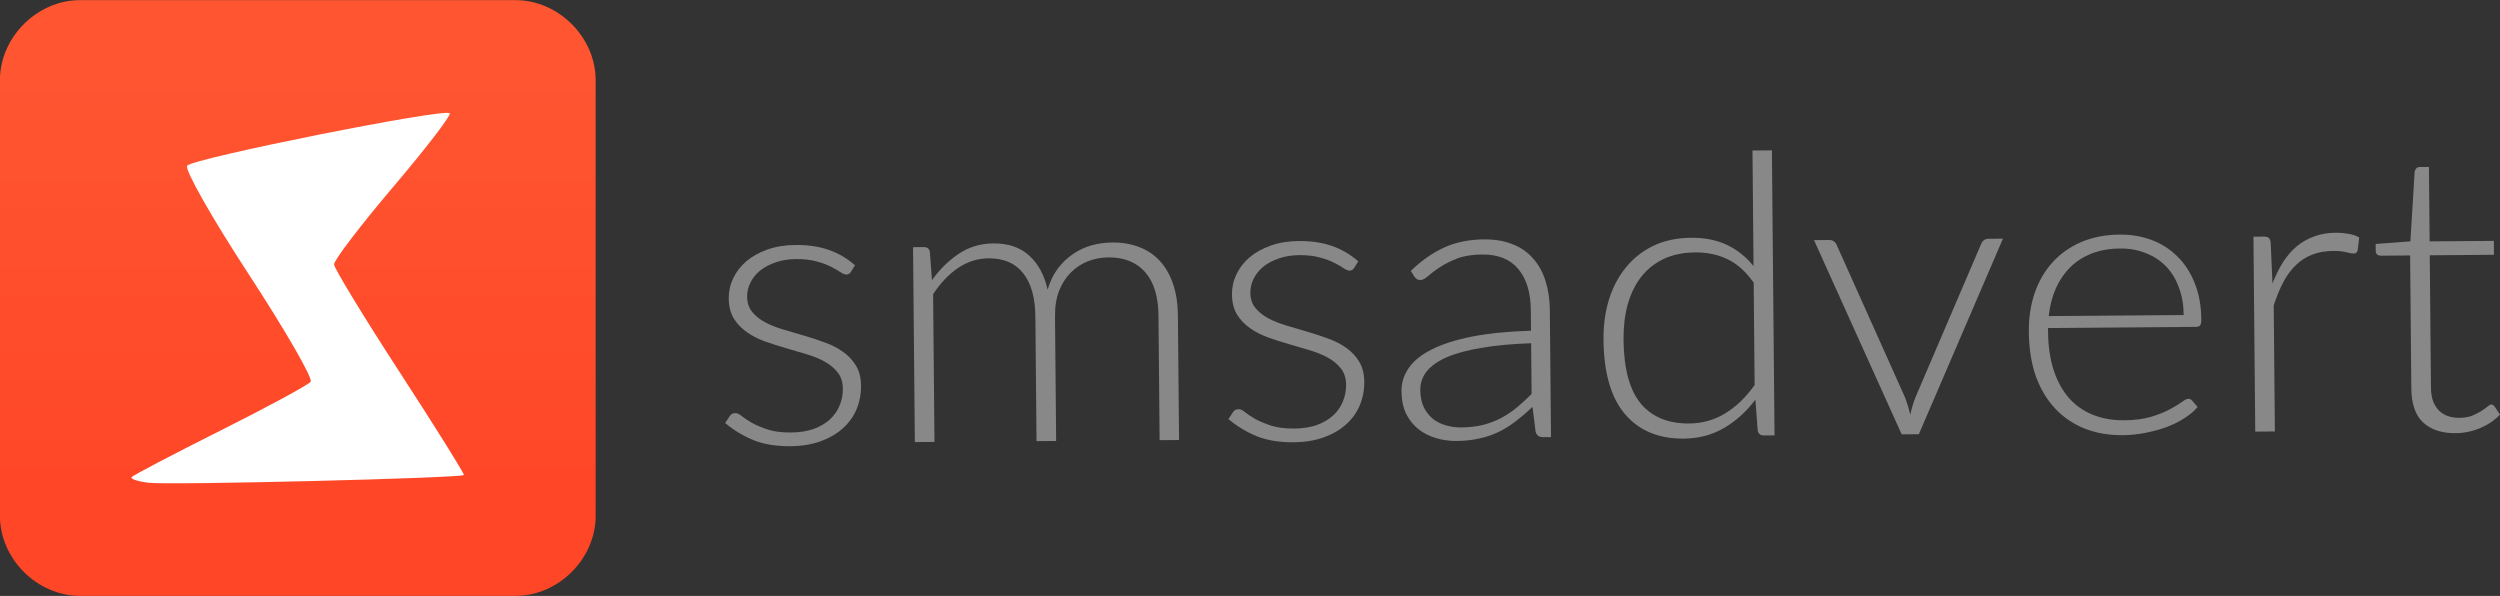 <?xml version="1.0" encoding="UTF-8" standalone="no"?>
<svg xmlns:dc="http://purl.org/dc/elements/1.1/" xmlns:cc="http://creativecommons.org/ns#" xmlns:rdf="http://www.w3.org/1999/02/22-rdf-syntax-ns#" xmlns:svg="http://www.w3.org/2000/svg" xmlns="http://www.w3.org/2000/svg" xmlns:sodipodi="http://sodipodi.sourceforge.net/DTD/sodipodi-0.dtd" xmlns:inkscape="http://www.inkscape.org/namespaces/inkscape" height="97.596mm" width="409.44mm" version="1.1" viewBox="0 0 1450.772 345.812" id="svg4568" inkscape:version="0.91 r13725" sodipodi:docname="optimized_smsadvertv9.svg">
  <rect x="0" y="0" width="1450.772" height="345.812" fill="#333333" stroke="none"/>
  <sodipodi:namedview pagecolor="#ffffff" bordercolor="#666666" borderopacity="1" objecttolerance="10" gridtolerance="10" guidetolerance="10" inkscape:pageopacity="0" inkscape:pageshadow="2" inkscape:window-width="1865" inkscape:window-height="1056" id="namedview4609" showgrid="false" inkscape:zoom="0.46630357" inkscape:cx="593.39189" inkscape:cy="261.64492" inkscape:window-x="55" inkscape:window-y="24" inkscape:window-maximized="1" inkscape:current-layer="g4577"/>
  <defs id="defs4570">
    <linearGradient id="a" y2="-947.54" gradientUnits="userSpaceOnUse" x2="798.64" y1="288.57" x1="798.64">
      <stop stop-color="#ff4626" offset="0" id="stop4573"/>
      <stop stop-color="#ff6833" offset="1" id="stop4575" style="stop-color:#ff5531;stop-opacity:1"/>
    </linearGradient>
  </defs>
  <g transform="translate(-7.929 -353.28)" id="g4577">
    <g transform="matrix(.277 0 0 .277 -32.449 614.87)" id="g4579">
      <path d="m147.86-1170.1c-122.75 0-228.78 105.88-228.78 228.77v1242.8c0 122.89 105.88 228.78 228.78 228.78h1242.8c122.9 0 228.78-105.88 228.78-228.78v-1242.8c0-122.9-106.03-228.77-228.78-228.77h-1242.8z" transform="matrix(.734 0 0 .734 204.99 -85.239)" fill="url(#a)" id="path4581"/>
      <g fill="#fff" transform="matrix(4.816 0 0 4.816 -1381.8 -2346.8)" id="g4583">
        <g transform="translate(.08 18.151)" id="g4585">
          <path d="m374.35 480.61c0.586-0.778 17.913-9.862 38.504-20.186s38.316-19.912 39.391-21.306c1.08-1.4-11.08-22.49-27.01-46.87s-27.95-45.58-26.72-47.11c2.649-3.29 112.49-25.219 114.23-22.804 0.653 0.91-10.442 15.348-24.657 32.085-14.214 16.737-25.763 31.887-25.664 33.668 0.099 1.78 12.981 22.931 28.626 47.003 15.645 24.071 28.174 44.135 27.841 44.585-1.002 1.362-128.11 4.496-137.17 3.383-4.634-0.569-7.946-1.671-7.359-2.45z" id="path4587"/>
        </g>
      </g>
    </g>
    <g fill="#888" transform="matrix(1.022 -.008 .009 .979 0 0)" id="g4589">
      <path d="m486.33 525.92q-0.929 1.626-2.671 1.626-1.277 0-3.251-1.393-1.974-1.51-5.341-3.251-3.251-1.858-8.128-3.251-4.877-1.51-11.844-1.51-6.27 0-11.495 1.858-5.109 1.742-8.825 4.761-3.599 3.019-5.574 7.083-1.974 3.948-1.974 8.36 0 5.457 2.787 9.057 2.787 3.599 7.199 6.154 4.528 2.554 10.334 4.412 5.806 1.858 11.727 3.716 6.038 1.858 11.844 4.18 5.806 2.206 10.218 5.573 4.528 3.367 7.315 8.244 2.787 4.877 2.787 11.844 0 7.547-2.671 14.05-2.671 6.502-7.896 11.263-5.109 4.761-12.656 7.547-7.547 2.787-17.301 2.787-12.192 0-21.017-3.832-8.825-3.948-15.791-10.218l2.554-3.948q0.581-0.929 1.277-1.393 0.813-0.464 2.09-0.464 1.51 0 3.599 1.858 2.206 1.858 5.806 4.064 3.599 2.09 8.825 3.948 5.341 1.858 13.121 1.858 7.315 0 12.889-1.974 5.573-2.09 9.289-5.574 3.716-3.483 5.573-8.128 1.974-4.761 1.974-9.986 0-5.806-2.787-9.637-2.787-3.832-7.315-6.502-4.528-2.671-10.334-4.528-5.69-1.858-11.727-3.716-6.038-1.858-11.844-4.064-5.69-2.206-10.218-5.573-4.528-3.367-7.315-8.128-2.787-4.877-2.787-12.076 0-6.154 2.671-11.844 2.671-5.69 7.547-9.986 4.993-4.296 12.076-6.851 7.083-2.554 15.908-2.554 10.566 0 18.694 3.019 8.244 3.019 14.979 9.289l-2.322 3.832z" id="path4591"/>
      <path d="m521.7 627.17v-115.53h6.154q2.903 0 3.367 2.903l1.045 16.72q6.735-9.637 15.443-15.559 8.709-5.922 19.623-5.922 12.656 0 20.204 7.315 7.663 7.315 10.334 20.32 2.09-7.083 5.806-12.308 3.832-5.225 8.709-8.592 4.877-3.483 10.566-5.109 5.806-1.626 11.844-1.626 8.592 0 15.443 2.903 6.851 2.787 11.611 8.36 4.761 5.573 7.315 13.701 2.554 8.128 2.554 18.578v73.848h-11.031v-73.848q0-16.953-7.315-25.777-7.315-8.941-20.9-8.941-6.038 0-11.611 2.206-5.457 2.206-9.754 6.619-4.18 4.296-6.735 10.799-2.438 6.502-2.438 15.095v73.848h-11.147v-73.848q0-16.836-6.735-25.777-6.619-8.941-19.507-8.941-9.405 0-17.417 5.573-8.012 5.574-14.282 15.443v87.55h-11.147z" id="path4593"/>
      <path d="m772.08 525.92q-0.929 1.626-2.671 1.626-1.277 0-3.251-1.393-1.974-1.51-5.341-3.251-3.251-1.858-8.128-3.251-4.877-1.51-11.844-1.51-6.27 0-11.495 1.858-5.109 1.742-8.825 4.761-3.599 3.019-5.573 7.083-1.974 3.948-1.974 8.36 0 5.457 2.787 9.057 2.787 3.599 7.199 6.154 4.528 2.554 10.334 4.412 5.806 1.858 11.727 3.716 6.038 1.858 11.844 4.18 5.806 2.206 10.218 5.573 4.528 3.367 7.315 8.244 2.787 4.877 2.787 11.844 0 7.547-2.671 14.05-2.671 6.502-7.896 11.263-5.109 4.761-12.656 7.547-7.547 2.787-17.301 2.787-12.192 0-21.017-3.832-8.825-3.948-15.791-10.218l2.554-3.948q0.581-0.929 1.277-1.393 0.813-0.464 2.09-0.464 1.51 0 3.599 1.858 2.206 1.858 5.806 4.064 3.599 2.09 8.825 3.948 5.341 1.858 13.121 1.858 7.315 0 12.889-1.974 5.573-2.09 9.289-5.574 3.716-3.483 5.573-8.128 1.974-4.761 1.974-9.986 0-5.806-2.787-9.637-2.787-3.832-7.315-6.502-4.528-2.671-10.334-4.528-5.69-1.858-11.727-3.716-6.038-1.858-11.844-4.064-5.69-2.206-10.218-5.573-4.528-3.367-7.315-8.128-2.787-4.877-2.787-12.076 0-6.154 2.671-11.844 2.671-5.69 7.547-9.986 4.993-4.296 12.076-6.851 7.083-2.554 15.908-2.554 10.566 0 18.694 3.019 8.244 3.019 14.979 9.289l-2.322 3.832z" id="path4595"/>
      <path d="m878.51 627.17q-3.483 0-4.296-3.251l-1.626-14.746q-4.761 4.644-9.521 8.36-4.644 3.716-9.754 6.27t-11.031 3.832q-5.922 1.393-13.005 1.393-5.922 0-11.495-1.742-5.573-1.742-9.986-5.341-4.296-3.599-6.967-9.173-2.554-5.69-2.554-13.585 0-7.315 4.18-13.585 4.18-6.27 13.121-10.915 8.941-4.645 22.874-7.431 14.05-2.787 33.673-3.251v-12.076q0-16.024-6.967-24.616-6.851-8.709-20.436-8.709-8.36 0-14.282 2.322-5.806 2.322-9.87 5.109t-6.619 5.109-4.296 2.322q-1.277 0-2.09-0.581-0.813-0.581-1.393-1.51l-1.974-3.367q9.057-9.057 19.043-13.701 9.986-4.644 22.642-4.644 9.289 0 16.256 3.019 6.967 2.903 11.495 8.476 4.644 5.457 6.967 13.353 2.322 7.78 2.322 17.417v75.242h-4.412zm-46.445-6.154q6.735 0 12.308-1.393 5.69-1.51 10.45-4.064 4.877-2.671 9.057-6.27t8.244-7.78v-30.073q-16.488 0.464-28.448 2.554-11.96 1.974-19.739 5.457-7.663 3.483-11.379 8.36-3.599 4.761-3.599 10.915 0 5.806 1.858 10.102 1.974 4.18 5.109 6.967 3.251 2.671 7.431 3.948 4.18 1.277 8.709 1.277z" id="path4597"/>
      <path d="m1003.8 627.17q-3.019 0-3.483-3.019l-1.161-18.23q-7.663 10.45-17.882 16.604t-22.99 6.154q-21.365 0-33.208-14.746-11.844-14.746-11.844-44.239 0-12.656 3.251-23.571 3.367-11.031 9.754-19.043 6.386-8.128 15.675-12.772 9.405-4.644 21.597-4.644 11.727 0 20.32 4.412 8.592 4.296 14.979 12.656v-68.507h11.031v168.95h-6.038zm-42.382-7.431q11.379 0 20.668-5.922 9.405-5.922 16.72-16.604v-60.611q-6.619-9.986-14.746-14.05-8.012-4.18-18.346-4.18-10.218 0-17.881 3.716-7.663 3.716-12.889 10.566-5.109 6.735-7.78 16.256-2.554 9.405-2.554 20.784 0 25.777 9.405 37.969 9.521 12.076 27.403 12.076z" id="path4599"/>
      <path d="m1091.8 627.17h-9.754l-48.768-115.53h8.709q1.626 0 2.671 0.929 1.045 0.813 1.393 1.858l38.201 91.149q1.742 4.993 2.787 9.986 1.045-4.993 2.903-9.986l38.317-91.149q0.581-1.277 1.51-1.974 1.045-0.813 2.438-0.813h8.36l-48.768 115.53z" id="path4601"/>
      <path d="m1206.9 509.78q9.754 0 18.114 3.367 8.36 3.367 14.514 9.87 6.154 6.386 9.637 15.791 3.599 9.405 3.599 21.597 0 2.554-0.697 3.483-0.697 0.929-2.322 0.929h-84.066v2.206q0 13.005 3.019 22.874 3.019 9.87 8.592 16.604 5.574 6.619 13.469 9.986 7.896 3.367 17.649 3.367 8.709 0 15.095-1.858 6.386-1.974 10.682-4.296 4.412-2.438 6.967-4.296 2.554-1.974 3.716-1.974 1.51 0 2.322 1.161l3.019 3.716q-2.787 3.483-7.431 6.502-4.529 3.019-10.218 5.225-5.574 2.09-12.076 3.367-6.386 1.277-12.889 1.277-11.844 0-21.597-4.064-9.754-4.18-16.72-12.076-6.967-7.896-10.799-19.275-3.716-11.495-3.716-26.242 0-12.424 3.483-22.874 3.599-10.566 10.218-18.114 6.735-7.663 16.372-11.96 9.754-4.296 22.062-4.296zm0.116 8.244q-8.941 0-16.024 2.787-7.083 2.787-12.308 8.012-5.109 5.225-8.36 12.54-3.135 7.315-4.18 16.372h76.635q0-9.289-2.671-16.604-2.554-7.431-7.315-12.54-4.761-5.109-11.379-7.78-6.502-2.787-14.398-2.787z" id="path4603"/>
      <path d="m1282.8 627.17v-115.53h5.922q1.974 0 2.787 0.813 0.813 0.813 1.045 2.787l0.813 24.268q2.671-7.083 6.038-12.54 3.483-5.573 7.896-9.405 4.528-3.832 9.986-5.806 5.573-2.09 12.308-2.09 3.599 0 7.083 0.697 3.483 0.581 6.154 2.206l-0.929 7.663q-0.581 1.858-2.206 1.858-1.393 0-4.296-0.813-2.787-0.813-7.431-0.813-6.735 0-11.96 2.09-5.225 2.09-9.289 6.154-4.064 3.948-7.199 9.986-3.019 5.922-5.574 13.701v74.777h-11.147z" id="path4605"/>
      <path d="m1396.5 629.03q-11.728 0-18.346-6.502-6.502-6.502-6.502-20.088v-78.957h-16.604q-1.277 0-2.09-0.697t-0.813-1.974v-4.296l19.739-1.393 2.787-41.336q0.232-1.045 0.929-1.858t1.974-0.813h5.225v44.123h36.46v8.244h-36.46v78.377q0 4.761 1.161 8.244 1.277 3.367 3.367 5.574 2.206 2.206 5.109 3.251t6.27 1.045q4.18 0 7.199-1.161 3.019-1.277 5.225-2.671 2.206-1.51 3.599-2.671 1.393-1.277 2.206-1.277 0.929 0 1.858 1.161l3.019 4.877q-4.412 4.877-11.263 7.896-6.735 2.903-14.05 2.903z" id="path4607"/>
    </g>
  </g>
</svg>
